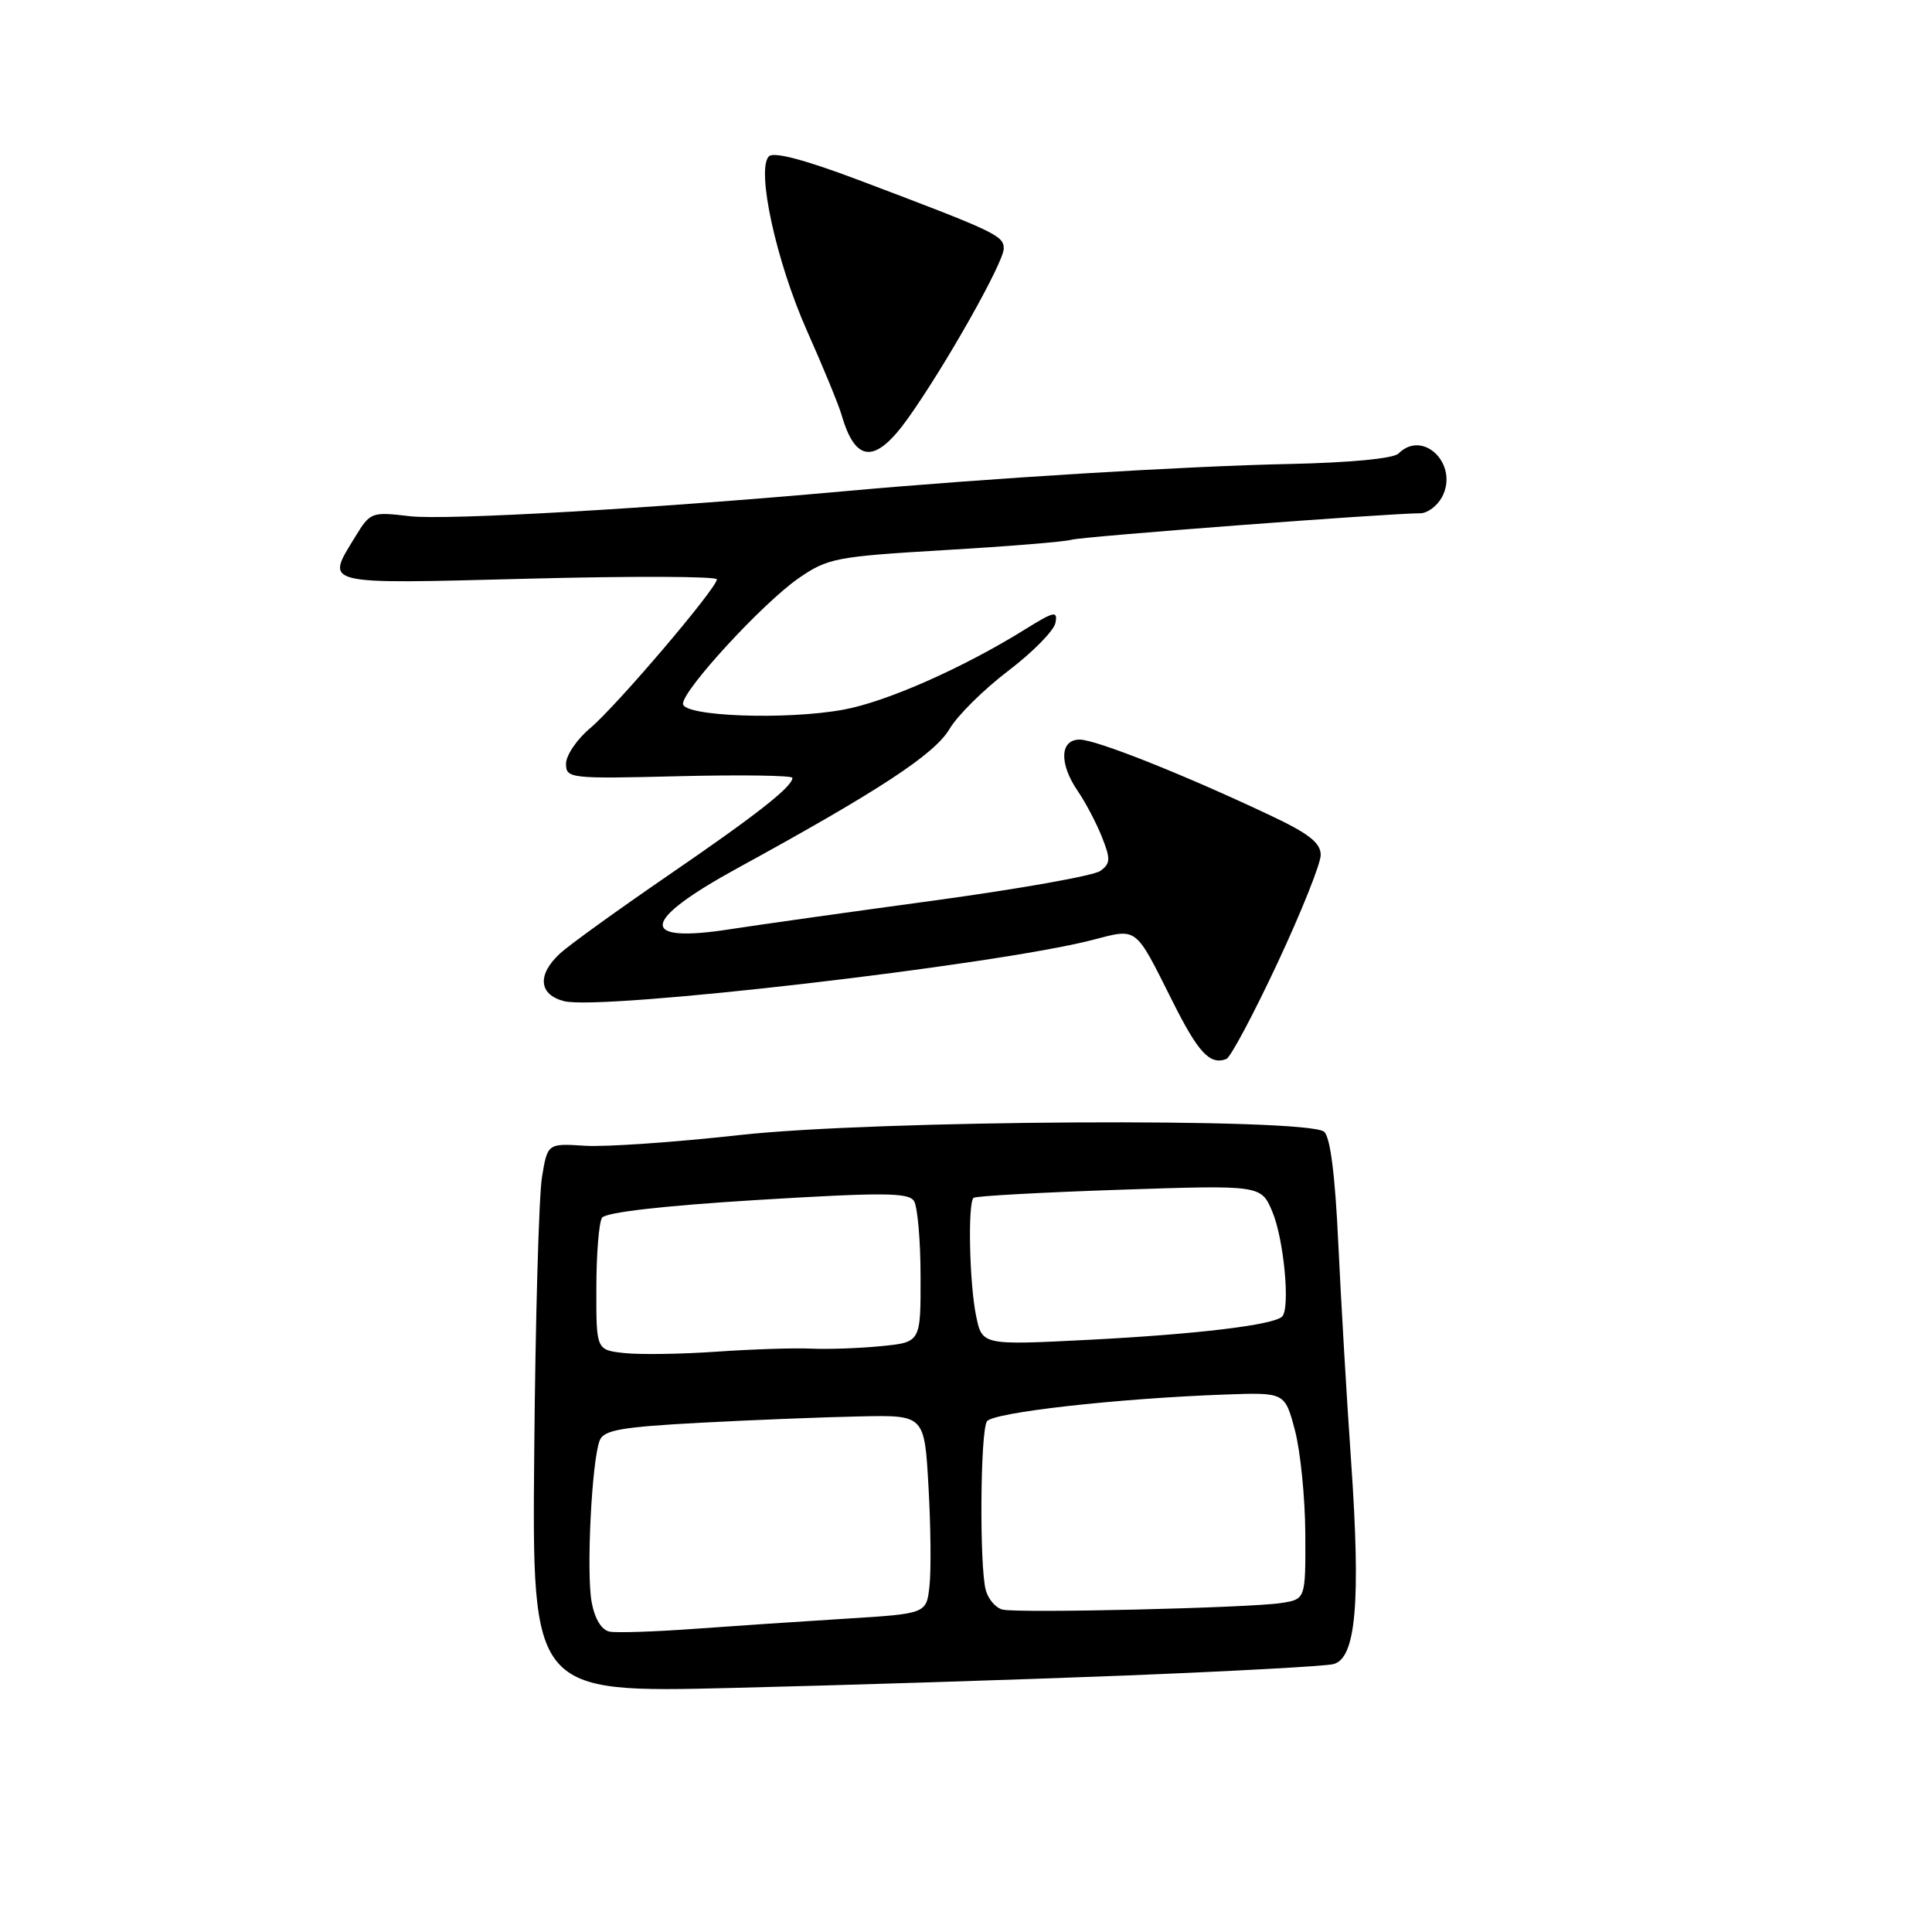 <?xml version="1.0" encoding="UTF-8" standalone="no"?>
<!DOCTYPE svg PUBLIC "-//W3C//DTD SVG 1.1//EN" "http://www.w3.org/Graphics/SVG/1.1/DTD/svg11.dtd" >
<svg xmlns="http://www.w3.org/2000/svg" xmlns:xlink="http://www.w3.org/1999/xlink" version="1.1" viewBox="0 0 256 256">
 <g >
 <path fill="currentColor"
d=" M 149.00 222.02 C 163.03 221.46 175.47 220.79 176.65 220.51 C 179.68 219.81 180.33 212.35 179.02 193.50 C 178.44 185.25 177.69 172.31 177.33 164.74 C 176.91 155.70 176.27 150.64 175.45 149.96 C 173.19 148.08 115.77 148.41 98.00 150.40 C 89.47 151.35 80.26 151.99 77.53 151.82 C 72.55 151.50 72.55 151.50 71.81 156.00 C 71.41 158.47 70.94 174.86 70.79 192.40 C 70.50 224.31 70.50 224.31 97.00 223.66 C 111.58 223.31 134.97 222.57 149.00 222.02 Z  M 169.25 127.66 C 172.41 120.91 175.00 114.44 175.00 113.29 C 175.00 111.68 173.43 110.45 168.25 108.01 C 156.72 102.57 145.21 98.00 143.06 98.00 C 140.43 98.00 140.32 101.20 142.83 104.85 C 143.83 106.31 145.26 109.02 146.00 110.88 C 147.18 113.83 147.15 114.42 145.80 115.40 C 144.95 116.03 135.08 117.78 123.87 119.31 C 112.67 120.83 100.48 122.55 96.79 123.12 C 84.50 125.04 84.85 122.08 97.75 115.02 C 116.53 104.74 123.84 99.94 125.81 96.60 C 126.86 94.81 130.37 91.34 133.61 88.88 C 136.84 86.42 139.65 83.57 139.85 82.54 C 140.17 80.89 139.70 80.99 135.85 83.38 C 127.64 88.49 117.49 92.98 111.79 94.03 C 104.20 95.43 90.50 94.93 90.50 93.25 C 90.50 91.39 101.07 79.92 105.79 76.64 C 109.68 73.95 110.73 73.75 125.18 72.89 C 133.58 72.40 141.14 71.78 141.98 71.52 C 143.32 71.10 183.76 68.03 188.21 68.01 C 189.16 68.00 190.44 67.04 191.07 65.87 C 193.36 61.59 188.59 56.81 185.30 60.10 C 184.64 60.76 178.84 61.31 170.85 61.48 C 157.16 61.76 130.66 63.39 112.00 65.08 C 86.68 67.37 59.09 68.96 54.30 68.40 C 49.22 67.80 49.06 67.86 47.06 71.14 C 43.13 77.57 42.37 77.39 70.00 76.68 C 83.75 76.32 95.00 76.36 94.99 76.77 C 94.97 77.95 81.71 93.53 78.21 96.48 C 76.44 97.96 75.00 100.09 75.00 101.20 C 75.00 103.15 75.50 103.21 90.00 102.85 C 98.25 102.65 105.00 102.75 105.00 103.07 C 105.00 104.24 100.25 107.97 88.50 116.02 C 81.90 120.55 75.49 125.17 74.25 126.30 C 71.15 129.13 71.36 131.80 74.75 132.66 C 79.70 133.93 131.84 127.88 144.71 124.56 C 150.79 122.98 150.33 122.64 155.35 132.65 C 158.78 139.51 160.32 141.16 162.50 140.32 C 163.05 140.11 166.09 134.41 169.25 127.66 Z  M 120.27 55.49 C 125.20 48.59 133.00 34.78 133.00 32.94 C 133.00 31.21 131.95 30.72 113.68 23.82 C 106.65 21.17 102.52 20.08 101.89 20.71 C 100.18 22.42 102.84 34.64 106.92 43.81 C 109.05 48.59 111.12 53.62 111.52 55.00 C 113.36 61.35 115.97 61.49 120.27 55.49 Z  M 80.78 216.20 C 79.71 215.99 78.81 214.52 78.40 212.31 C 77.67 208.41 78.41 193.47 79.47 190.85 C 80.02 189.48 82.37 189.08 92.82 188.52 C 99.79 188.15 109.33 187.77 114.00 187.68 C 122.50 187.50 122.50 187.50 123.03 197.00 C 123.33 202.22 123.39 208.15 123.16 210.16 C 122.76 213.82 122.76 213.82 112.13 214.48 C 106.28 214.84 97.22 215.45 92.00 215.83 C 86.77 216.21 81.72 216.38 80.78 216.20 Z  M 132.85 213.28 C 131.95 213.07 130.94 211.90 130.62 210.70 C 129.77 207.54 129.89 189.72 130.77 188.34 C 131.52 187.16 147.99 185.30 162.37 184.78 C 170.25 184.50 170.25 184.50 171.58 189.50 C 172.31 192.25 172.93 198.42 172.96 203.20 C 173.00 211.91 173.00 211.91 169.75 212.41 C 165.50 213.06 134.98 213.78 132.85 213.28 Z  M 82.75 179.29 C 79.00 178.88 79.00 178.88 79.02 170.69 C 79.02 166.19 79.36 161.99 79.77 161.36 C 80.23 160.64 87.86 159.77 100.38 159.00 C 117.00 157.99 120.39 158.01 121.11 159.14 C 121.58 159.89 121.98 164.41 121.98 169.18 C 122.00 177.86 122.00 177.86 116.75 178.37 C 113.86 178.66 109.70 178.80 107.50 178.70 C 105.30 178.59 99.67 178.78 95.00 179.10 C 90.33 179.43 84.81 179.51 82.75 179.29 Z  M 129.34 174.37 C 128.45 170.07 128.22 159.42 129.00 158.72 C 129.28 158.48 137.96 158.00 148.31 157.65 C 167.11 157.02 167.11 157.02 168.60 160.58 C 170.13 164.24 170.98 173.36 169.89 174.45 C 168.76 175.57 158.64 176.79 144.32 177.53 C 130.14 178.25 130.14 178.25 129.34 174.37 Z "/>
</g>
</svg>